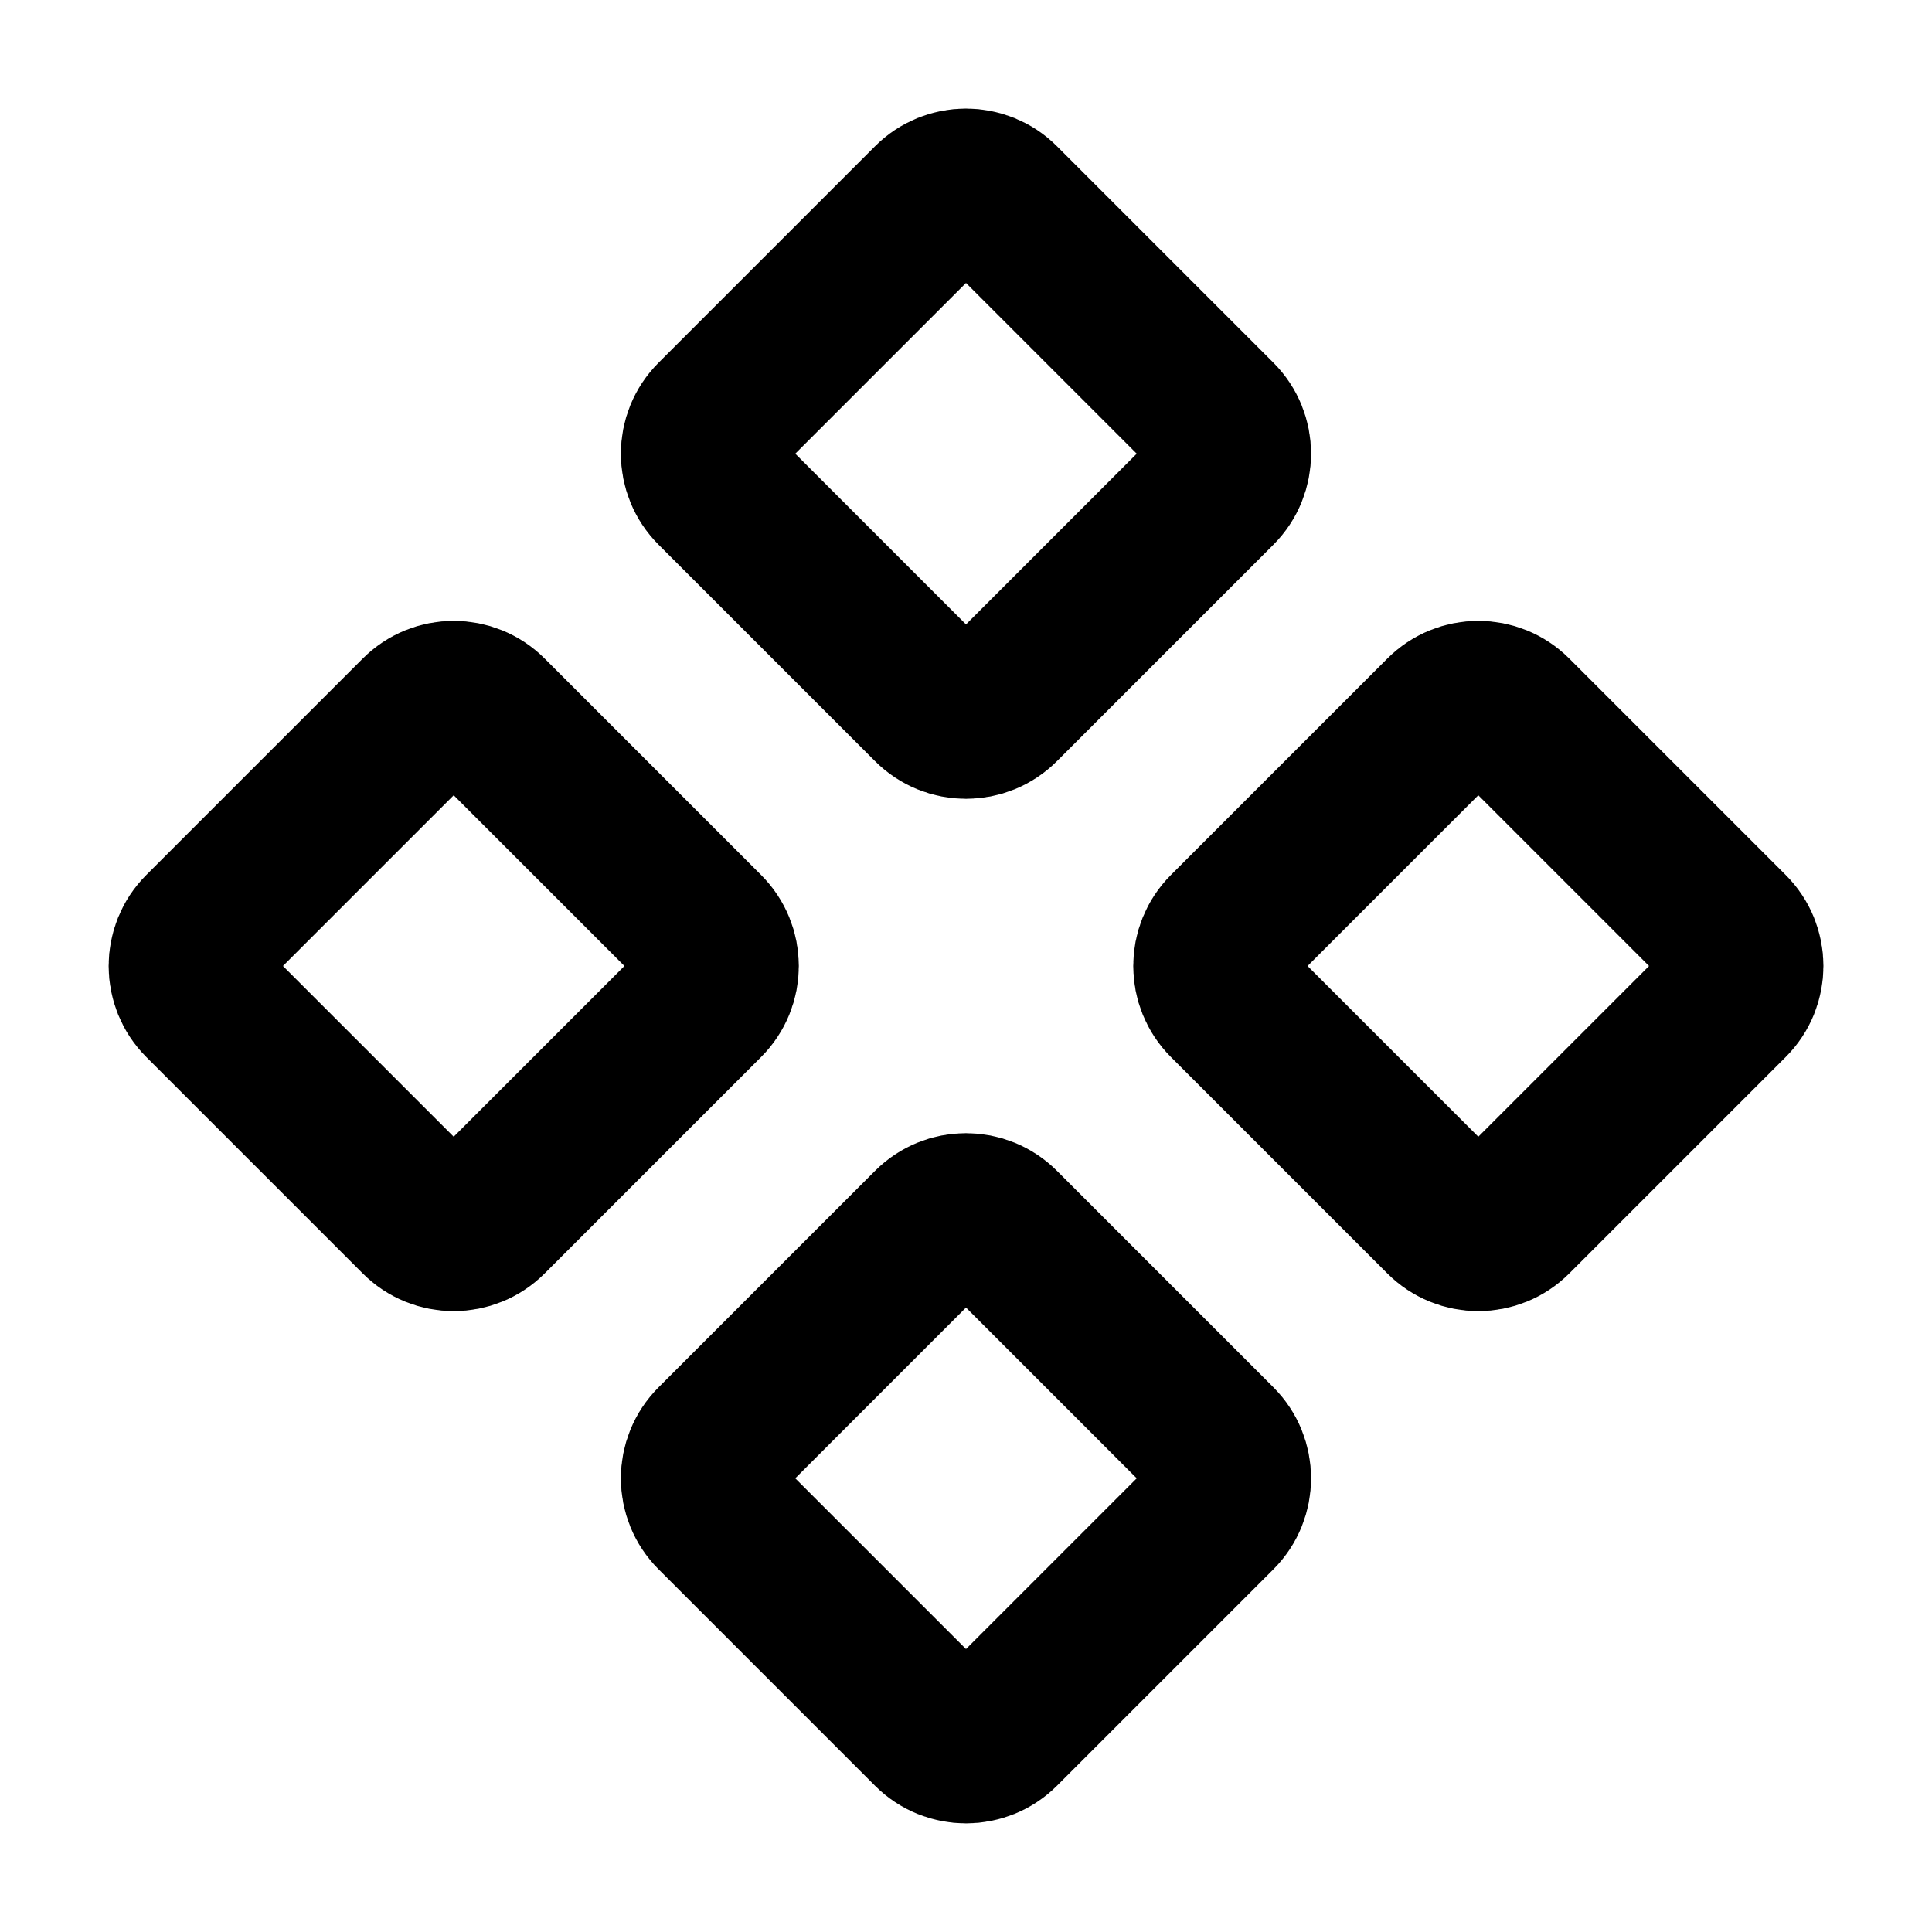 <svg width="24" height="24" viewBox="0 0 24 24" fill="none" xmlns="http://www.w3.org/2000/svg">
<path d="M5.212 15.111L2.525 12.424C2.291 12.19 2.291 11.81 2.525 11.576L5.212 8.889C5.446 8.654 5.826 8.654 6.06 8.889L8.747 11.576C8.982 11.81 8.982 12.19 8.747 12.424L6.06 15.111C5.826 15.346 5.446 15.346 5.212 15.111Z" stroke="black" stroke-width="2"/>
<path d="M11.576 21.475L8.889 18.788C8.654 18.554 8.654 18.174 8.889 17.94L11.576 15.253C11.81 15.018 12.19 15.018 12.424 15.253L15.111 17.94C15.345 18.174 15.345 18.554 15.111 18.788L12.424 21.475C12.19 21.709 11.81 21.709 11.576 21.475Z" stroke="black" stroke-width="2"/>
<path d="M11.576 8.747L8.889 6.06C8.654 5.826 8.654 5.446 8.889 5.212L11.576 2.525C11.81 2.29 12.19 2.29 12.424 2.525L15.111 5.212C15.345 5.446 15.345 5.826 15.111 6.06L12.424 8.747C12.19 8.982 11.81 8.982 11.576 8.747Z" stroke="black" stroke-width="2"/>
<path d="M17.94 15.111L15.253 12.424C15.019 12.19 15.019 11.81 15.253 11.576L17.94 8.889C18.174 8.654 18.554 8.654 18.788 8.889L21.475 11.576C21.71 11.81 21.71 12.19 21.475 12.424L18.788 15.111C18.554 15.346 18.174 15.346 17.94 15.111Z" stroke="black" stroke-width="2"/>
</svg>
